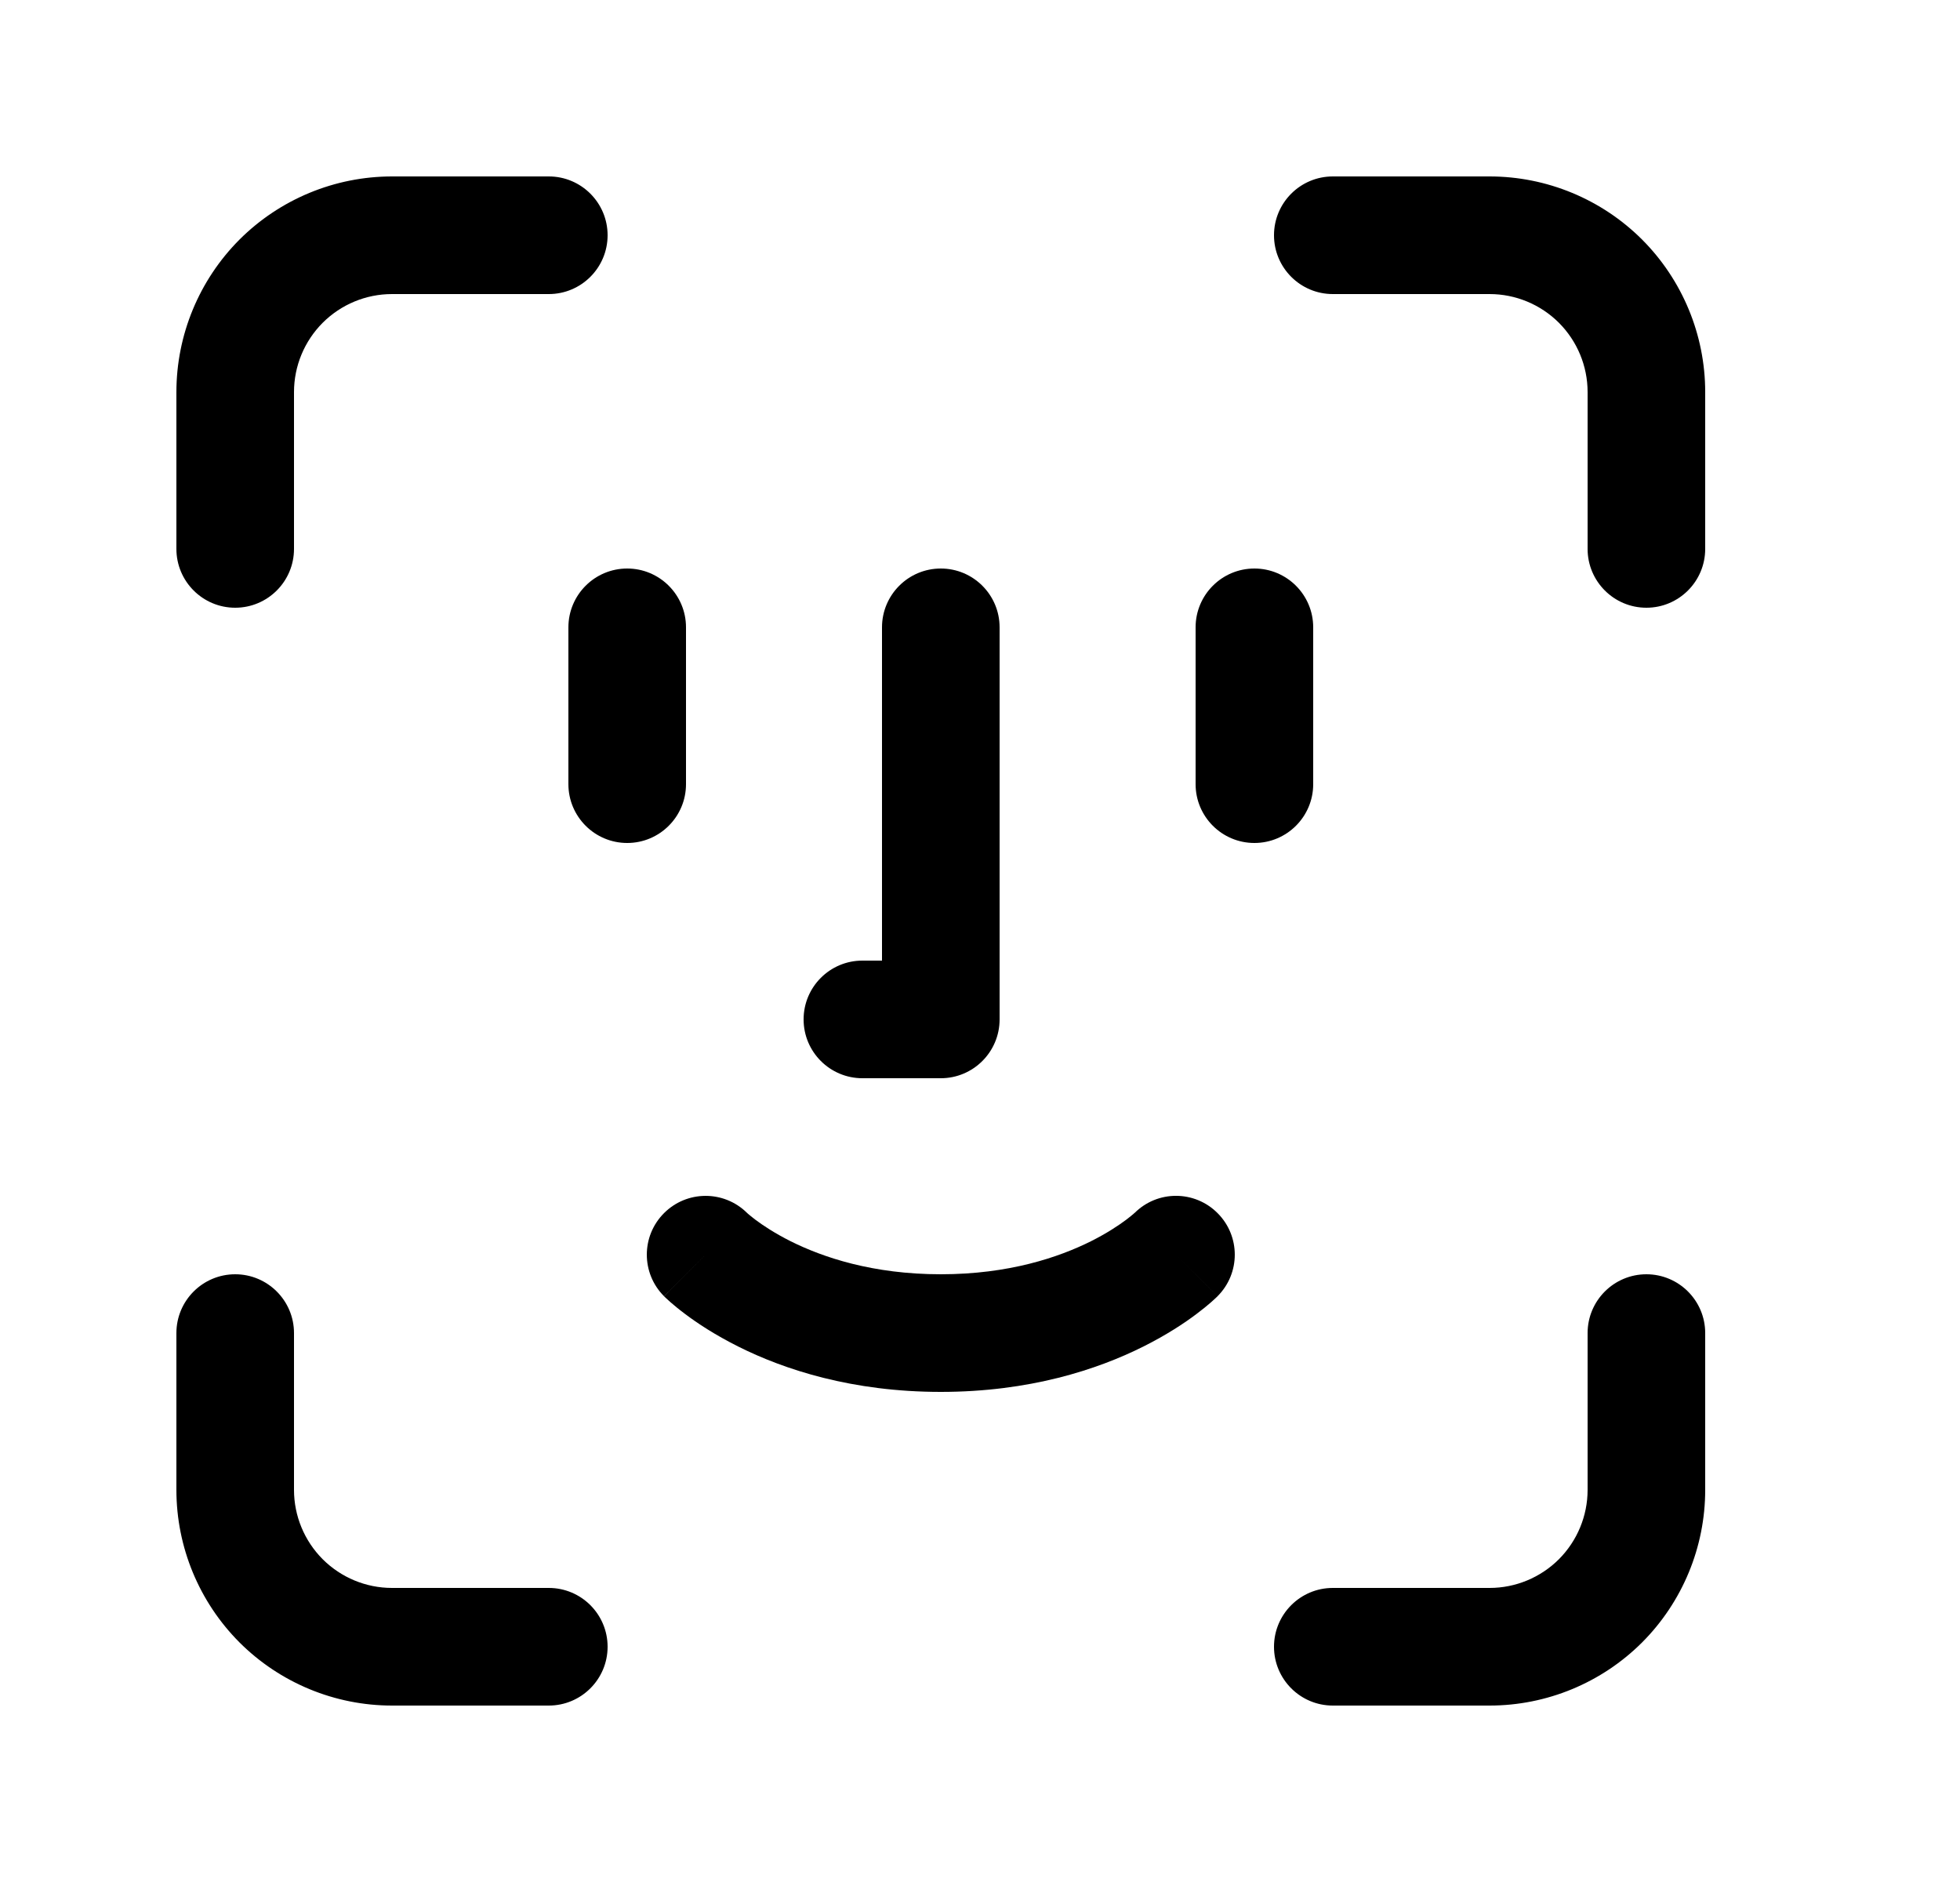 <svg width="25" height="24" viewBox="0 0 25 24" fill="none" xmlns="http://www.w3.org/2000/svg">
<path fill-rule="evenodd" clip-rule="evenodd" d="M3.055 3.055C3.571 2.54 4.271 2.25 5 2.25H7C7.414 2.25 7.75 2.586 7.75 3C7.75 3.414 7.414 3.75 7 3.75H5C4.668 3.75 4.351 3.882 4.116 4.116C3.882 4.351 3.75 4.668 3.75 5V7C3.75 7.414 3.414 7.75 3 7.75C2.586 7.75 2.25 7.414 2.25 7V5C2.25 4.271 2.54 3.571 3.055 3.055ZM16.25 3C16.25 2.586 16.586 2.25 17 2.25H19C19.729 2.25 20.429 2.54 20.945 3.055C21.46 3.571 21.75 4.271 21.75 5V7C21.75 7.414 21.414 7.75 21 7.75C20.586 7.75 20.25 7.414 20.25 7V5C20.25 4.668 20.118 4.351 19.884 4.116C19.649 3.882 19.331 3.75 19 3.75H17C16.586 3.75 16.25 3.414 16.25 3ZM8 7.25C8.414 7.25 8.75 7.586 8.75 8V10C8.75 10.414 8.414 10.75 8 10.75C7.586 10.75 7.25 10.414 7.25 10V8C7.25 7.586 7.586 7.25 8 7.25ZM12 7.25C12.414 7.25 12.75 7.586 12.75 8V13C12.75 13.414 12.414 13.75 12 13.75H11C10.586 13.75 10.25 13.414 10.25 13C10.25 12.586 10.586 12.25 11 12.25H11.25V8C11.25 7.586 11.586 7.25 12 7.25ZM16 7.25C16.414 7.25 16.75 7.586 16.75 8V10C16.75 10.414 16.414 10.75 16 10.75C15.586 10.75 15.25 10.414 15.25 10V8C15.25 7.586 15.586 7.25 16 7.25ZM9.53 15.469C9.53 15.469 9.53 15.469 9.53 15.469L9.529 15.469L9.527 15.466L9.525 15.464C9.524 15.463 9.524 15.463 9.525 15.464C9.525 15.464 9.525 15.464 9.525 15.464C9.527 15.466 9.532 15.471 9.541 15.479C9.559 15.494 9.591 15.521 9.637 15.556C9.731 15.626 9.88 15.726 10.085 15.829C10.494 16.033 11.13 16.25 12 16.25C12.87 16.25 13.506 16.033 13.915 15.829C14.12 15.726 14.269 15.626 14.363 15.556C14.409 15.521 14.441 15.494 14.459 15.479C14.468 15.471 14.474 15.466 14.475 15.464C14.476 15.463 14.476 15.463 14.475 15.464L14.473 15.466L14.472 15.468L14.471 15.469C14.764 15.176 15.238 15.177 15.53 15.47C15.823 15.763 15.823 16.237 15.53 16.53L15 16C15.53 16.53 15.531 16.53 15.53 16.53L15.528 16.533L15.525 16.535L15.519 16.541L15.501 16.558C15.487 16.571 15.469 16.588 15.447 16.607C15.402 16.646 15.341 16.697 15.262 16.756C15.106 16.874 14.88 17.023 14.585 17.171C13.994 17.467 13.13 17.75 12 17.75C10.87 17.75 10.006 17.467 9.415 17.171C9.12 17.023 8.894 16.874 8.738 16.756C8.659 16.697 8.598 16.646 8.553 16.607C8.531 16.588 8.513 16.571 8.499 16.558L8.481 16.541L8.475 16.535L8.472 16.533L8.471 16.531C8.47 16.531 8.47 16.53 9 16L8.47 16.53C8.177 16.237 8.177 15.763 8.47 15.47C8.761 15.179 9.231 15.177 9.525 15.464M9.529 15.469L9.53 15.469C9.53 15.469 9.53 15.469 9.53 15.469M3 16.25C3.414 16.25 3.75 16.586 3.75 17V19C3.75 19.331 3.882 19.649 4.116 19.884C4.351 20.118 4.668 20.25 5 20.25H7C7.414 20.25 7.75 20.586 7.75 21C7.75 21.414 7.414 21.75 7 21.75H5C4.271 21.75 3.571 21.46 3.055 20.945C2.54 20.429 2.25 19.729 2.25 19V17C2.25 16.586 2.586 16.25 3 16.25ZM21 16.25C21.414 16.25 21.75 16.586 21.75 17V19C21.75 19.729 21.46 20.429 20.945 20.945C20.429 21.46 19.729 21.75 19 21.75H17C16.586 21.75 16.25 21.414 16.25 21C16.25 20.586 16.586 20.25 17 20.25H19C19.331 20.25 19.649 20.118 19.884 19.884C20.118 19.649 20.25 19.331 20.25 19V17C20.25 16.586 20.586 16.25 21 16.25Z" fill="currentColor"/>
</svg>
